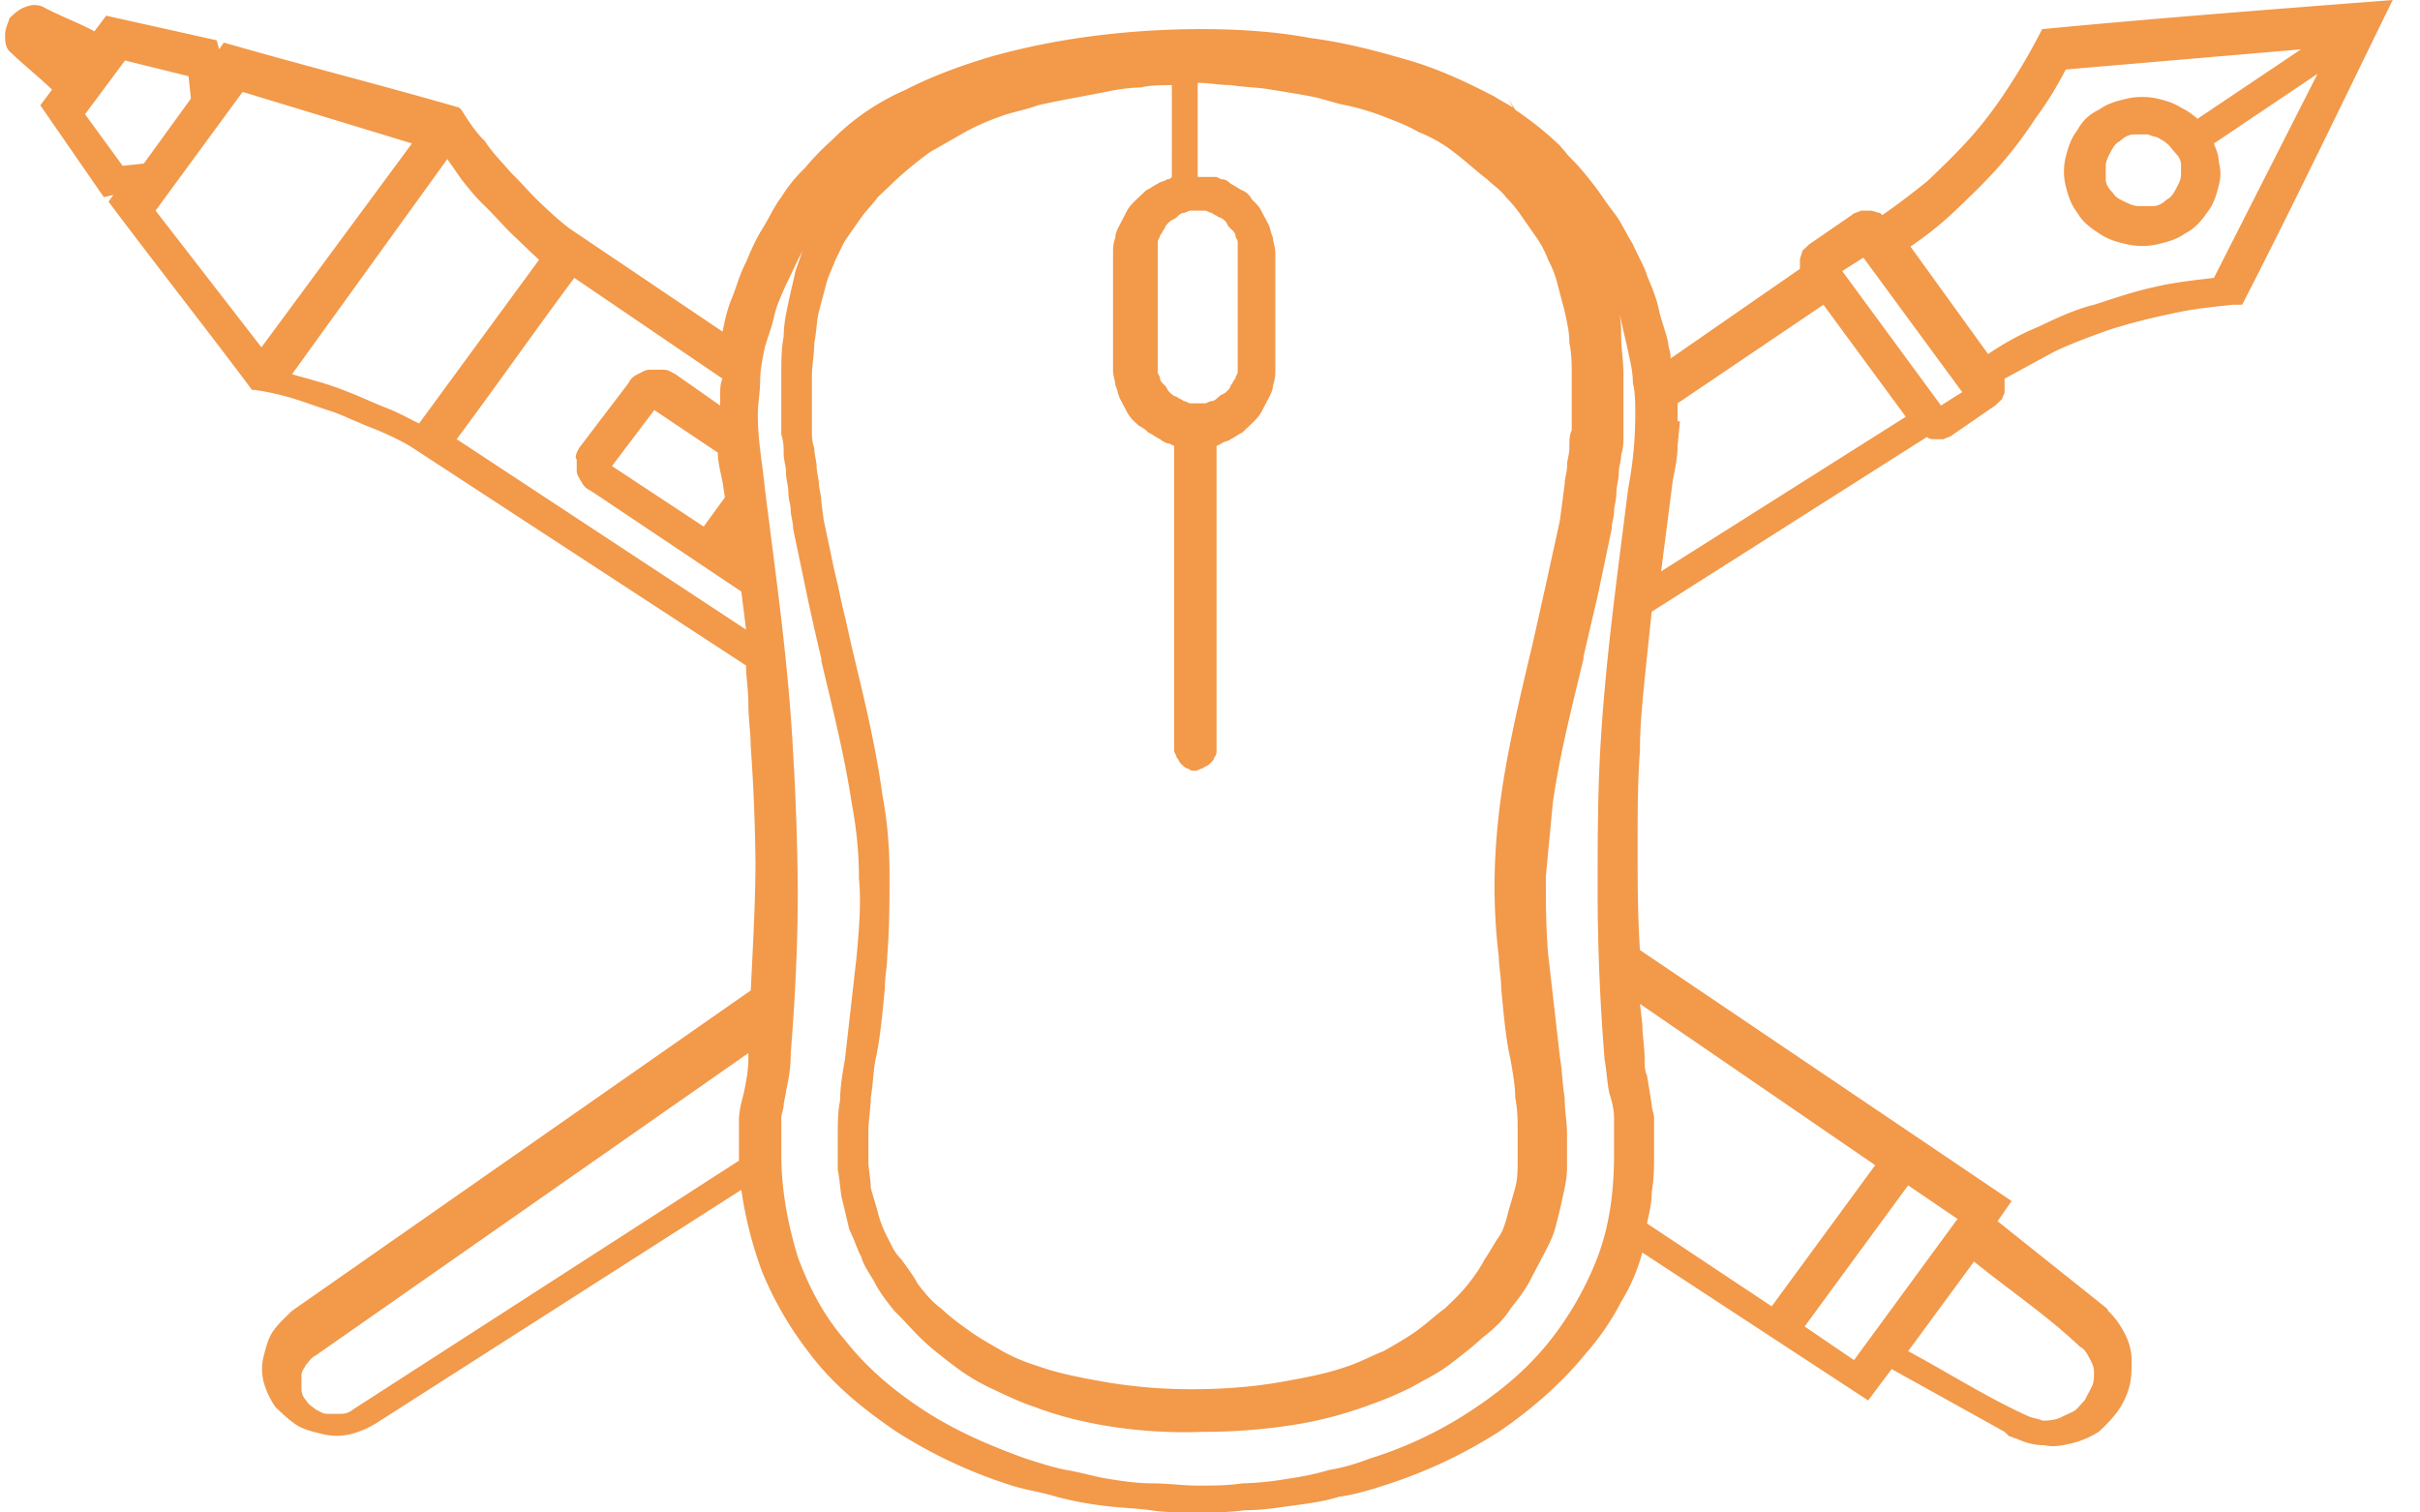 <svg width="56" height="35" fill="none" xmlns="http://www.w3.org/2000/svg"><path fill-rule="evenodd" clip-rule="evenodd" d="M13.399 10.37l1.143-1.503a.416.416 0 0 1 .218-.208c.109-.052.163-.103.272-.103h.327c.108 0 .163.051.272.103l1.034.726v-.26c0-.103 0-.258.055-.362L13.29 6.43c-.925 1.244-1.796 2.489-2.722 3.733l6.696 4.407-.109-.881-3.484-2.333a.416.416 0 0 1-.218-.208c-.054-.104-.108-.155-.108-.26v-.258c-.055-.052 0-.156.054-.26zm22.917-6.74c.218.207.381.414.545.622.163.207.326.467.49.674.163.207.272.467.435.726.109.26.272.518.327.726.109.259.218.518.272.778.054.259.163.518.218.777 0 .104.054.208.054.311v.052l2.994-2.074v-.207c0-.052.054-.156.054-.208l.164-.155.98-.674c.054-.052.109-.052.217-.104h.218c.055 0 .163.052.218.052l.054.052c.381-.26.708-.519 1.035-.778.326-.311.653-.622.98-.985.326-.363.598-.726.87-1.14.273-.416.49-.779.708-1.194l.109-.207C49.98.414 52.702.207 55.368 0c-1.142 2.333-2.285 4.719-3.483 7.052h-.218c-.49.052-.98.104-1.415.207a14.5 14.5 0 0 0-1.416.363c-.435.156-.87.311-1.306.519l-1.143.622v.311c0 .052-.054.104-.054.156l-.164.155-.98.674c-.054.052-.108.052-.217.104h-.218c-.055 0-.109 0-.163-.052l-6.37 4.045-.163 1.555c-.054.57-.109 1.089-.109 1.66-.054.725-.054 1.451-.054 2.229s0 1.556.054 2.385l8.601 5.808-.326.466 2.34 1.867c.055.052.218.155.218.207.163.156.272.311.381.519.109.207.164.415.164.622 0 .207 0 .415-.055.622a1.874 1.874 0 0 1-.272.57 3.408 3.408 0 0 1-.436.467 2.063 2.063 0 0 1-.598.26c-.218.051-.436.103-.654.051-.217 0-.435-.051-.653-.155-.054 0-.109-.052-.163-.052l-.055-.052-.054-.052-2.613-1.452-.544.726-5.226-3.422a4.288 4.288 0 0 1-.49 1.14 5.87 5.87 0 0 1-.817 1.194c-.544.674-1.252 1.296-2.014 1.814-.816.519-1.687.934-2.667 1.245-.327.103-.653.207-1.034.259-.327.104-.708.156-1.089.207-.381.052-.708.104-1.089.104-.38.052-.762.052-1.088.052-.382 0-.763 0-1.09-.052-.38-.052-.707-.052-1.088-.104a8.043 8.043 0 0 1-1.089-.207c-.326-.104-.707-.156-1.034-.26-.98-.31-1.85-.725-2.667-1.244-.762-.518-1.47-1.089-2.014-1.815a8.085 8.085 0 0 1-1.089-1.866 9.082 9.082 0 0 1-.49-1.919l-8.437 5.393a2.063 2.063 0 0 1-.6.26 1.392 1.392 0 0 1-.653 0c-.217-.053-.435-.105-.598-.208-.164-.104-.327-.26-.49-.415a1.876 1.876 0 0 1-.272-.57 1.206 1.206 0 0 1 0-.623c.054-.207.108-.414.217-.57.11-.156.273-.311.436-.467l10.615-7.414c.054-1.09.109-2.075.109-2.956a43 43 0 0 0-.11-2.696c0-.311-.054-.623-.054-.985 0-.312-.054-.623-.054-.882L9.48 10.318a6.64 6.64 0 0 0-.871-.414c-.273-.104-.6-.26-.871-.363-.327-.104-.6-.208-.926-.311a5.935 5.935 0 0 0-.925-.208h-.055C4.744 7.57 3.601 6.12 2.512 4.667l.109-.156-.218.052-1.47-2.126.272-.363c-.326-.311-.653-.57-.98-.881C.118 1.089.118.933.118.83.117.674.17.57.226.415.334.31.443.207.606.155a.486.486 0 0 1 .382 0c.38.208.816.364 1.197.57l.272-.362 2.559.57.054.208.11-.156c1.796.519 3.646.985 5.443 1.504l.054.052c.164.259.327.518.545.726.163.259.38.466.598.726.218.207.436.466.654.674.217.207.435.414.707.622l3.539 2.385c.054-.26.108-.518.217-.778.11-.259.164-.518.327-.83.109-.259.218-.518.381-.777.163-.26.272-.519.435-.726a3.34 3.34 0 0 1 .545-.674 6.06 6.06 0 0 1 .599-.622l.163-.156c.435-.415.98-.778 1.578-1.037.6-.311 1.307-.57 2.015-.778A16.922 16.922 0 0 1 25.32.83a19.646 19.646 0 0 1 2.504-.156c.817 0 1.688.052 2.504.207.817.104 1.58.312 2.287.519.707.207 1.36.519 1.96.83.163.103.272.155.435.259l-.11-.209.163.26c.381.259.708.518 1.035.83l.217.259zm2.504 5.703v.415h.055l-.055.57c0 .26-.054.519-.108.778l-.273 2.126 5.662-3.578-1.906-2.592-3.375 2.281zm-.87 13.897l.054.466c0 .26.054.519.054.83 0 .104 0 .26.055.363l.109.674c0 .104.054.207.054.311v.83c0 .31 0 .57-.054.881 0 .26-.055.467-.11.726l2.886 1.919 2.395-3.267-5.444-3.733zM17.1 26.86v-.935c0-.207.055-.415.11-.622.054-.26.108-.519.108-.83v-.104l-10.016 7c-.109.052-.163.156-.218.208-.054.104-.108.155-.108.259v.311a.39.39 0 0 0 .108.26c.055.103.164.155.218.207.11.052.164.103.272.103h.327a.427.427 0 0 0 .272-.103l8.928-5.756zm-.326-15.349l-.49.674-2.123-1.4.98-1.296 1.47.985c0 .207.054.415.109.674l.054.363zm11.377-7.415l.109.052c.109 0 .163.052.218.104.108.052.163.104.272.155a.416.416 0 0 1 .218.208c.108.104.163.155.217.26l.164.31c.054.104.054.208.108.311 0 .104.055.208.055.363v2.697c0 .103 0 .207-.055.363 0 .103-.054.207-.108.31l-.164.312c-.054.103-.163.207-.217.259l-.218.207c-.109.052-.163.104-.272.156-.055.052-.164.052-.218.104l-.109.052v7.051c0 .052 0 .104-.054.156 0 .052-.055.104-.11.155-.054.052-.108.052-.163.104-.054 0-.109.052-.163.052-.054 0-.109 0-.163-.052-.055 0-.11-.052-.164-.104-.054-.051-.054-.103-.108-.155 0-.052-.055-.104-.055-.156v-7.052l-.109-.051a.421.421 0 0 1-.217-.104c-.11-.052-.164-.104-.273-.156a.749.749 0 0 0-.217-.155L26.3 9.8a.93.93 0 0 1-.218-.26l-.163-.31c-.054-.104-.054-.208-.109-.311 0-.104-.054-.208-.054-.363V5.859c0-.103 0-.207.054-.363 0-.103.055-.207.11-.31l.162-.312c.055-.104.164-.207.218-.26l.218-.207c.109-.051.163-.103.272-.155.055-.052.163-.052.218-.104.054 0 .054 0 .109-.052V1.97c-.218 0-.49 0-.708.052a4.4 4.4 0 0 0-.816.104l-.817.155a18.49 18.49 0 0 0-.762.156c-.272.104-.599.156-.871.26a5.654 5.654 0 0 0-.817.362l-.816.467a9.356 9.356 0 0 0-.762.622l-.436.415c-.109.156-.272.311-.38.467-.11.155-.218.31-.327.466-.11.156-.164.311-.273.519-.054.155-.163.363-.217.57l-.164.622c-.054.208-.054.467-.108.726 0 .26-.055.519-.055.778v1.245c0 .155 0 .259.055.414 0 .156.054.312.054.415 0 .156.054.311.054.415 0 .104.055.26.055.415l.054.415.164.777c.054.26.108.519.163.726.054.26.109.519.163.726l.163.726c.273 1.14.545 2.23.708 3.422.109.57.163 1.193.163 1.815 0 .622 0 1.245-.054 1.919 0 .207-.054.466-.054.726-.055.57-.11 1.192-.218 1.659-.055.311-.055.57-.109.881 0 .26-.054.519-.054.778v.674c0 .208.054.415.054.622.054.208.109.363.163.57.055.208.11.364.218.571.109.208.163.363.327.519.108.155.272.363.38.57.164.208.327.415.545.57.218.208.436.363.653.519.218.156.49.311.762.467.273.155.545.259.871.363.436.155.98.259 1.579.363a11.98 11.98 0 0 0 1.96.155c.653 0 1.36-.052 1.96-.155.598-.104 1.142-.208 1.578-.363.327-.104.599-.26.871-.363.272-.156.544-.311.762-.467.218-.156.436-.363.653-.518.218-.208.381-.363.545-.57.163-.208.272-.364.38-.571.11-.156.218-.363.327-.519.11-.155.164-.363.218-.57.054-.208.109-.363.163-.57.055-.208.055-.415.055-.623v-.674c0-.26 0-.518-.055-.778 0-.259-.054-.57-.108-.881-.11-.467-.164-1.089-.218-1.66 0-.259-.055-.518-.055-.725-.163-1.348-.109-2.541.055-3.734.163-1.14.435-2.281.707-3.422.11-.466.218-.985.327-1.452.109-.518.218-.985.327-1.503l.054-.415.055-.415c0-.156.054-.26.054-.415 0-.155.054-.26.054-.415 0-.155 0-.31.055-.414V8.71c0-.26 0-.518-.055-.778 0-.259-.054-.466-.108-.726l-.164-.622a2.449 2.449 0 0 0-.218-.57 2.38 2.38 0 0 0-.272-.519l-.326-.466a2.875 2.875 0 0 0-.381-.467c-.11-.156-.273-.26-.436-.415-.272-.207-.49-.415-.762-.622a3.286 3.286 0 0 0-.816-.467c-.273-.155-.545-.259-.817-.363a5.549 5.549 0 0 0-.871-.259c-.272-.052-.544-.156-.817-.207a32.372 32.372 0 0 0-.925-.156c-.272-.052-.599-.052-.925-.104-.273 0-.49-.051-.763-.051v2.177h.436zm.218 1.037c-.055-.052-.11-.103-.163-.103-.055-.052-.11-.052-.164-.104-.054 0-.109-.052-.163-.052h-.327c-.054 0-.109.052-.163.052-.055 0-.109.052-.163.104-.055.051-.11.051-.164.103-.054.052-.109.104-.109.156-.054.052-.054.104-.108.155 0 .052-.055.104-.055.156v3.007c0 .052.055.104.055.156 0 .052.054.104.108.156.055.051.055.103.11.155.054.052.108.104.163.104.054.052.108.052.163.103.054 0 .109.052.163.052h.327c.054 0 .109-.052.163-.052.055 0 .109-.051.163-.103.055-.052.11-.052.164-.104.054-.052.109-.104.109-.155.054-.052.054-.104.108-.156 0-.052.055-.104.055-.156V5.6c0-.052-.054-.104-.054-.156 0-.051-.055-.103-.11-.155-.054-.052-.054-.052-.108-.156zm-4.41 27.43c-.326-.104-.653-.26-.98-.415a4.74 4.74 0 0 1-.87-.518c-.273-.208-.545-.415-.762-.623-.218-.207-.436-.466-.654-.674-.163-.207-.326-.414-.435-.622-.109-.207-.272-.415-.327-.622-.109-.207-.163-.415-.272-.622-.054-.208-.109-.467-.163-.674-.055-.208-.055-.467-.11-.726v-.778c0-.26 0-.57.055-.83 0-.31.055-.622.11-.933l.271-2.385c.055-.622.11-1.245.055-1.815 0-.57-.055-1.14-.163-1.711-.164-1.09-.436-2.178-.708-3.319v-.052a64.743 64.743 0 0 1-.327-1.451 2151.37 2151.37 0 0 0-.326-1.556c0-.155-.055-.311-.055-.415 0-.155-.054-.259-.054-.415 0-.155-.055-.31-.055-.466 0-.156-.054-.311-.054-.415 0-.156 0-.311-.055-.467v-1.4c0-.31 0-.57.055-.881 0-.26.054-.519.109-.778.054-.26.109-.467.163-.726l.163-.467-.054.104c-.109.208-.218.467-.327.674-.109.26-.217.467-.272.726-.054.26-.163.519-.218.726-.054.26-.109.519-.109.778 0 .26-.054.518-.054.778 0 .622.109 1.14.163 1.71.273 2.178.545 4.045.654 6.12a59.93 59.93 0 0 1 .108 3.214c0 1.14-.054 2.385-.163 3.733 0 .363-.054.623-.109.882 0 .052-.054.26-.054.311 0 .104-.055.207-.055.311v.83c0 .881.164 1.659.382 2.385.272.726.598 1.348 1.088 1.918.49.623 1.089 1.141 1.797 1.608.707.466 1.524.83 2.395 1.14.326.104.653.208.925.26.327.052.653.155.98.207.327.052.653.104 1.034.104.327 0 .708.052 1.034.052.327 0 .708 0 1.035-.052a6.98 6.98 0 0 0 1.034-.104 6.71 6.71 0 0 0 .98-.207c.326-.052.653-.156.925-.26a9.155 9.155 0 0 0 2.395-1.14c.708-.467 1.307-.985 1.797-1.608a7.452 7.452 0 0 0 1.089-1.918c.272-.726.38-1.504.38-2.385v-.83c0-.207-.054-.415-.108-.57-.055-.26-.055-.467-.11-.778a48.896 48.896 0 0 1-.162-3.785c0-1.141 0-2.23.054-3.267.109-2.074.381-3.992.653-6.17.11-.57.164-1.141.164-1.711 0-.26 0-.519-.055-.726 0-.26-.054-.467-.109-.726-.054-.26-.109-.467-.163-.726l-.055-.208c.055.208.055.363.055.57 0 .26.054.571.054.882v1.401c0 .156 0 .311-.054.467 0 .155-.055.26-.055.415 0 .155-.054.31-.054.466 0 .156-.054.312-.054.415 0 .156-.055.26-.055.415l-.163.778-.163.778c-.11.466-.218.933-.327 1.4v.051c-.272 1.141-.544 2.178-.708 3.319l-.163 1.711c0 .57 0 1.193.054 1.815l.273 2.385c.054.311.054.622.109.933 0 .311.054.57.054.83v.778c0 .26-.054.466-.109.726-.054.259-.109.466-.163.674-.055.207-.164.415-.272.622-.11.207-.218.415-.327.622-.109.208-.272.415-.435.623-.164.259-.382.466-.654.674-.218.207-.49.414-.762.622-.272.207-.599.363-.87.518a7.956 7.956 0 0 1-.98.415 9.002 9.002 0 0 1-1.797.467 13.44 13.44 0 0 1-2.069.155c-1.36.052-2.776-.155-3.865-.57zm20.196-5.133l-2.395 3.266 1.143.778 2.395-3.267-1.143-.777zM3.328 3.785l1.09-1.504-.055-.518-1.47-.363-.925 1.244.87 1.193.49-.052zM45.68 29.193l-1.524 2.074c.871.466 1.85 1.088 2.776 1.503.11.052.218.052.327.104.109 0 .218 0 .381-.052l.327-.155c.108-.052.163-.156.272-.26l.163-.31c.054-.104.054-.208.054-.364 0-.103-.054-.207-.108-.31-.055-.104-.11-.208-.218-.26-.762-.726-1.688-1.348-2.45-1.97zM5.615 2.126L3.6 4.874l2.45 3.163 3.483-4.718-3.92-1.193zM10.35 3.68l.326.467c.164.208.327.415.545.622.217.208.435.467.653.674.217.208.38.363.599.57L9.697 9.8c-.217-.104-.49-.26-.762-.363-.272-.104-.599-.26-.87-.363a7.07 7.07 0 0 0-.763-.26c-.163-.051-.38-.103-.544-.155l3.593-4.978zm35.056 5.393L43.12 5.962l-.49.311 2.286 3.111.49-.31zm8.22-7.363l-2.394 1.61c.054.155.109.259.109.414.054.208.054.363 0 .57-.055.208-.11.416-.273.623-.108.155-.272.363-.49.467-.217.155-.435.207-.653.259a1.63 1.63 0 0 1-.707 0c-.218-.052-.436-.104-.654-.26-.163-.103-.38-.259-.49-.466-.163-.207-.217-.415-.272-.622a1.41 1.41 0 0 1 0-.674c.055-.208.11-.415.273-.623.108-.207.272-.363.49-.466.217-.156.435-.208.653-.26.217-.051.49-.051.707 0 .218.052.381.104.545.208.108.052.272.155.38.26l2.396-1.608-5.444.466a8.179 8.179 0 0 1-.707 1.141 9.197 9.197 0 0 1-.871 1.14c-.327.364-.654.675-.98.986-.327.311-.653.57-1.035.83l1.797 2.489c.38-.26.762-.467 1.143-.623.435-.207.871-.414 1.306-.518.49-.156.926-.311 1.416-.415.435-.104.925-.156 1.36-.207l2.396-4.719zm-3.211 1.92l-.218-.26c-.054-.051-.108-.103-.217-.155-.055-.052-.164-.052-.272-.104h-.327c-.109 0-.218.052-.327.156-.109.052-.163.155-.218.259-.054.104-.108.207-.108.311v.311c0 .104.054.208.163.311.054.104.163.156.272.208.109.052.218.103.327.103h.326c.11 0 .218-.051.327-.155.109-.052.163-.156.218-.26.054-.103.109-.207.109-.31v-.26s0-.052-.055-.155z" fill="#F2994A"/></svg>